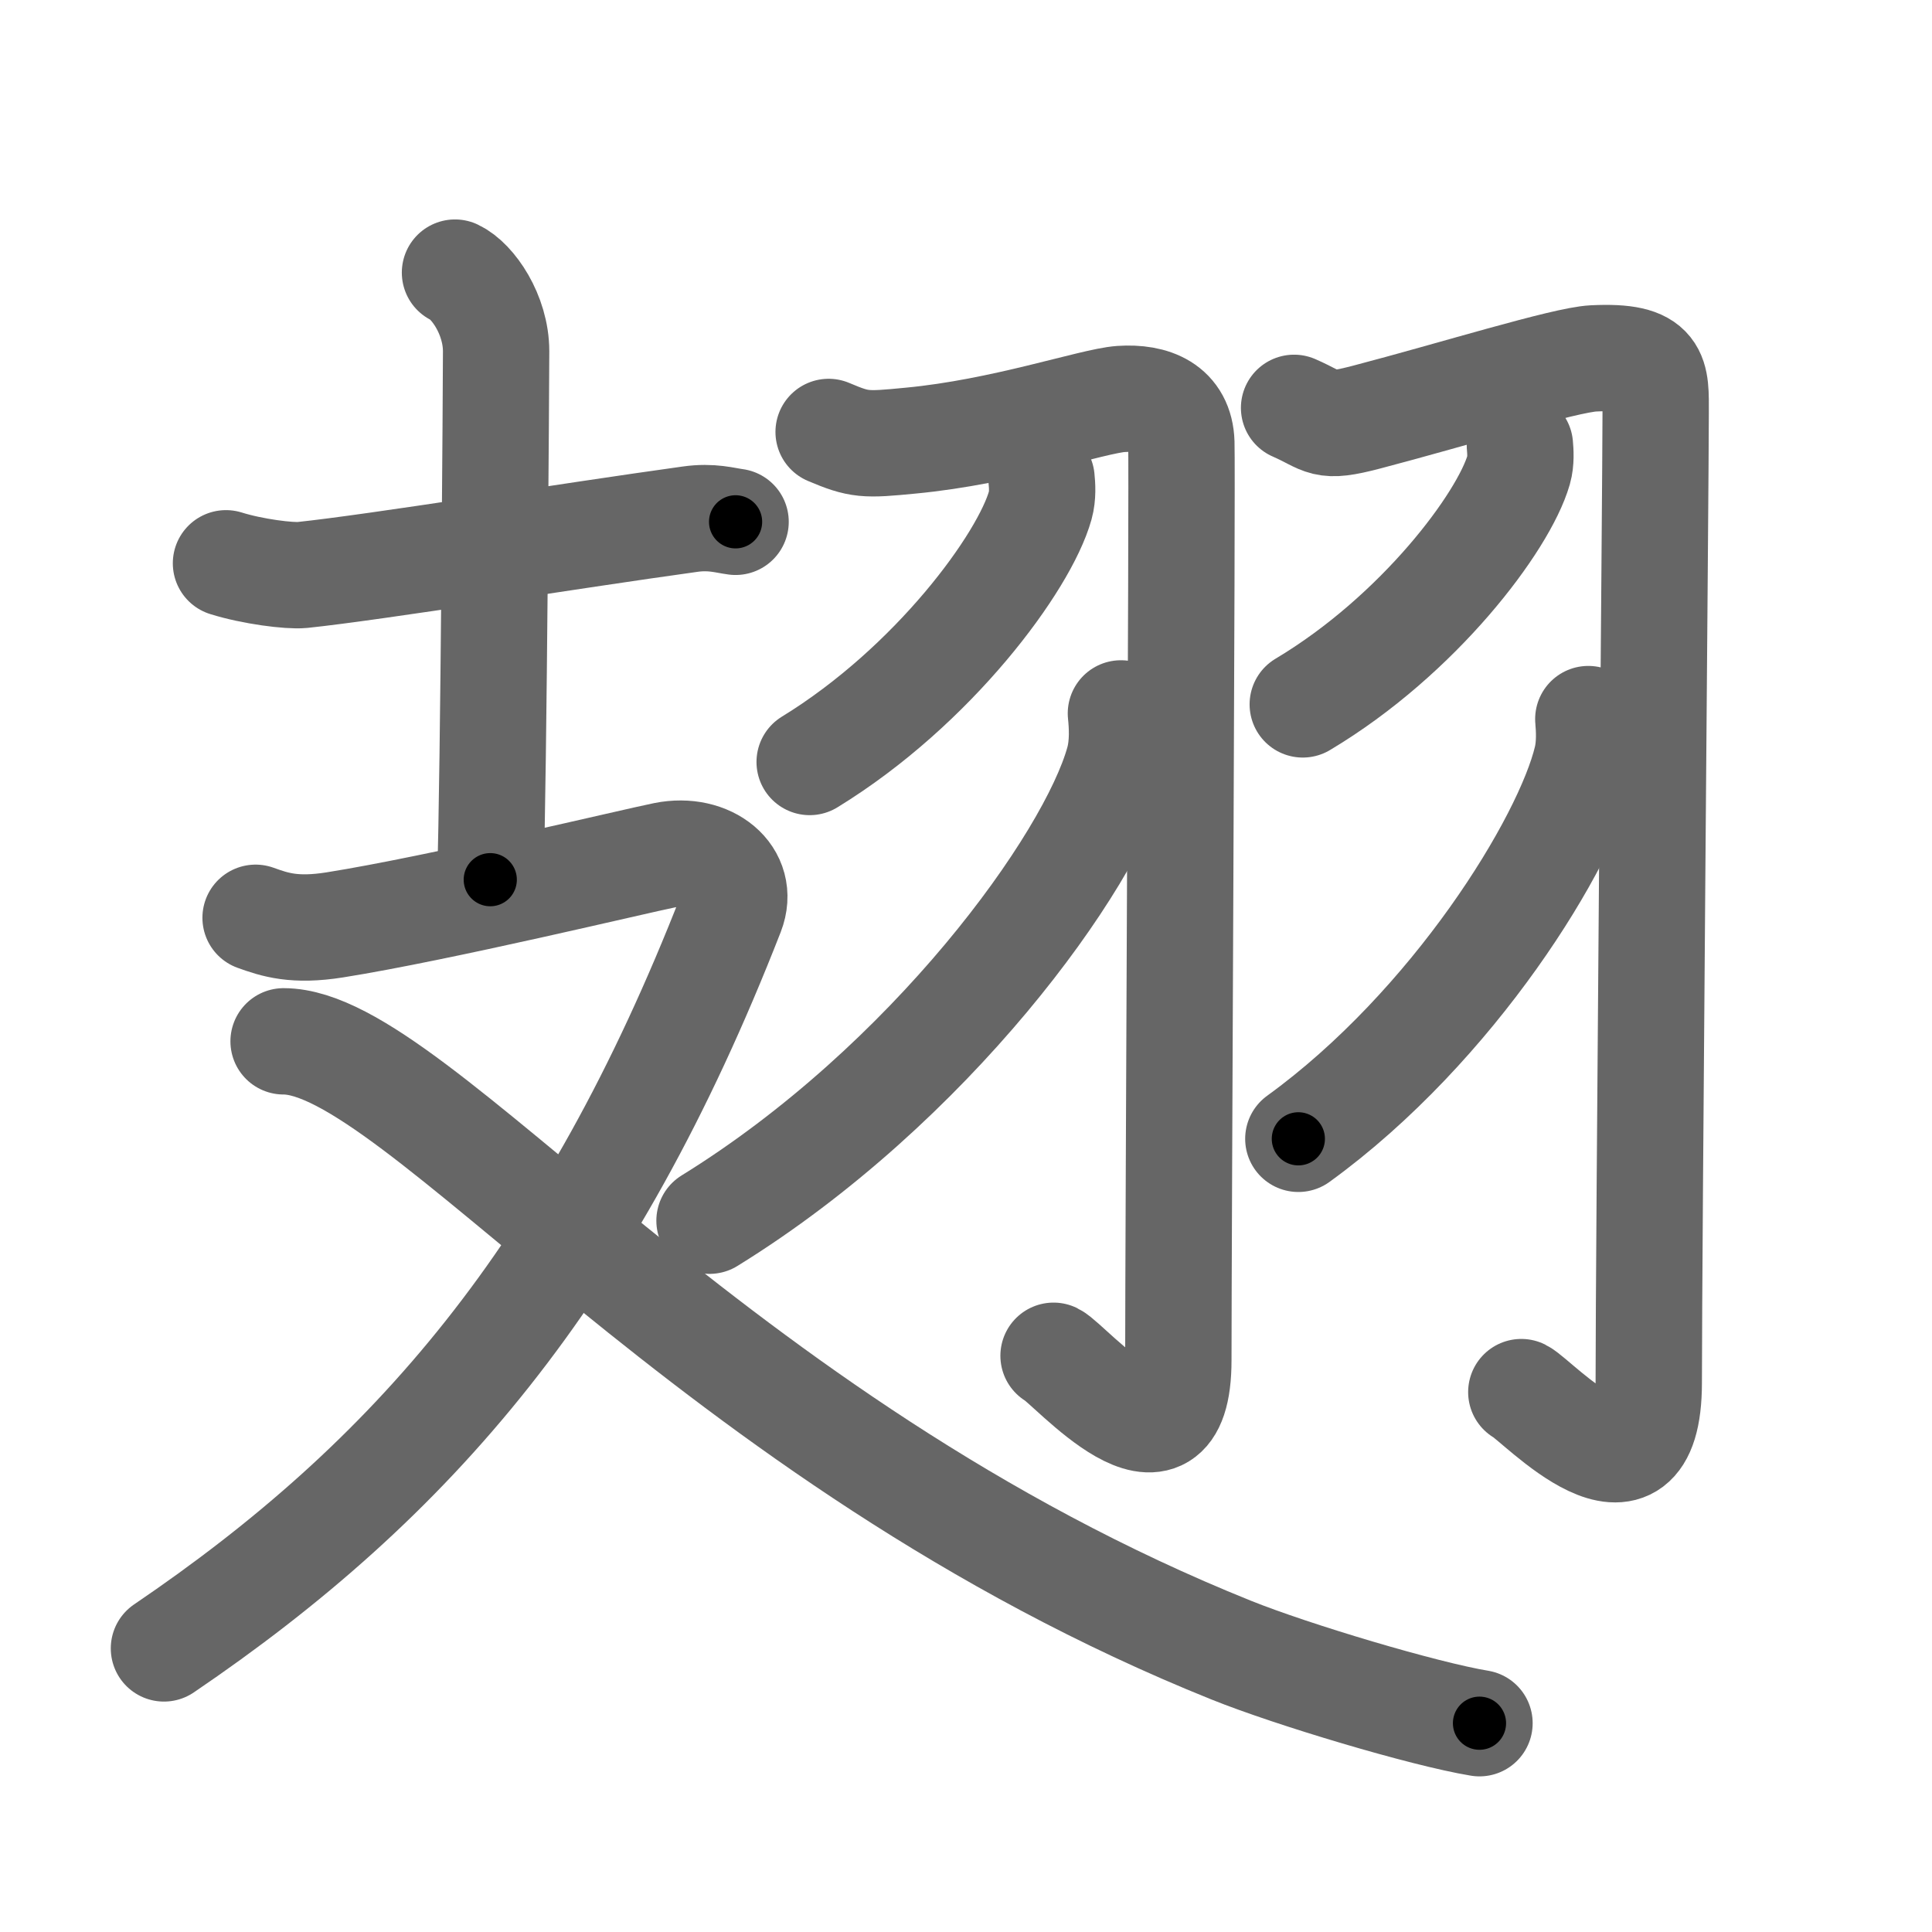 <svg xmlns="http://www.w3.org/2000/svg" width="109" height="109" viewBox="0 0 109 109" id="7fc5"><g fill="none" stroke="#666" stroke-width="6" stroke-linecap="round" stroke-linejoin="round"><g><g><g><path d="M12.75,31.78c1.5,0.47,3.58,0.73,4.3,0.66C21.25,32,32,30.25,38.94,29.29c1.21-0.17,1.95,0.07,2.56,0.15" /><path d="M25.67,15.38c1,0.47,2.32,2.37,2.32,4.44c0,0.96-0.13,23.96-0.33,29.81" /></g><g><path d="M14.42,51.78c1.11,0.4,2.2,0.76,4.47,0.4c5.86-0.93,17-3.61,18.61-3.93c2.5-0.5,4.56,1.16,3.75,3.25c-8,20.5-18,32-32,41.5" /><path d="M16,58.75c7.5,0,24,22.5,53.47,34.35c3.46,1.39,10.85,3.6,14,4.12" /></g></g><g><g><path d="M46.75,24.37c1.75,0.74,2.05,0.74,4.62,0.49c5.22-0.49,10.28-2.24,11.87-2.35c1.8-0.12,3.35,0.48,3.41,2.47c0.06,2.21-0.17,44.75-0.17,51.76c0,7.42-6.15,0.19-7.04-0.25" /><path d="M58.76,27c0.04,0.38,0.08,0.97-0.07,1.51c-0.89,3.19-6.01,10.19-13.01,14.48" /><path d="M63.24,40.25c0.07,0.67,0.14,1.74-0.13,2.71c-1.58,5.71-10.66,18.24-23.08,25.91" /></g><g><path d="M73.01,23.01c1.79,0.78,1.55,1.19,4.1,0.52C82,22.25,88.27,20.3,89.9,20.22c3.66-0.18,3.51,0.93,3.51,3.1c0,3.47-0.39,47.24-0.39,54.68c0,7.89-6.28,1-7.19,0.54" /><path d="M85.75,25.13c0.03,0.34,0.07,0.89-0.07,1.38c-0.84,2.92-5.63,9.32-12.18,13.23" /><path d="M89.61,40.57c0.05,0.56,0.1,1.44-0.09,2.24C88.4,47.53,82,57.91,73.25,64.25" /></g></g></g></g><g fill="none" stroke="#000" stroke-width="3" stroke-linecap="round" stroke-linejoin="round"><path d="M12.75,31.78c1.5,0.47,3.58,0.73,4.3,0.66C21.25,32,32,30.25,38.94,29.29c1.21-0.17,1.95,0.07,2.56,0.15" stroke-dasharray="29.063" stroke-dashoffset="29.063"><animate attributeName="stroke-dashoffset" values="29.063;29.063;0" dur="0.291s" fill="freeze" begin="0s;7fc5.click" /></path><path d="M25.67,15.38c1,0.47,2.32,2.37,2.32,4.44c0,0.96-0.13,23.96-0.33,29.81" stroke-dasharray="35.035" stroke-dashoffset="35.035"><animate attributeName="stroke-dashoffset" values="35.035" fill="freeze" begin="7fc5.click" /><animate attributeName="stroke-dashoffset" values="35.035;35.035;0" keyTimes="0;0.454;1" dur="0.641s" fill="freeze" begin="0s;7fc5.click" /></path><path d="M14.42,51.78c1.11,0.4,2.2,0.76,4.47,0.4c5.86-0.93,17-3.61,18.61-3.93c2.5-0.5,4.56,1.16,3.75,3.25c-8,20.5-18,32-32,41.5" stroke-dasharray="83.047" stroke-dashoffset="83.047"><animate attributeName="stroke-dashoffset" values="83.047" fill="freeze" begin="7fc5.click" /><animate attributeName="stroke-dashoffset" values="83.047;83.047;0" keyTimes="0;0.507;1" dur="1.265s" fill="freeze" begin="0s;7fc5.click" /></path><path d="M16,58.75c7.5,0,24,22.5,53.47,34.35c3.46,1.39,10.85,3.6,14,4.12" stroke-dasharray="78.586" stroke-dashoffset="78.586"><animate attributeName="stroke-dashoffset" values="78.586" fill="freeze" begin="7fc5.click" /><animate attributeName="stroke-dashoffset" values="78.586;78.586;0" keyTimes="0;0.682;1" dur="1.856s" fill="freeze" begin="0s;7fc5.click" /></path><path d="M46.75,24.37c1.75,0.74,2.05,0.74,4.62,0.49c5.22-0.49,10.28-2.24,11.87-2.35c1.8-0.12,3.35,0.48,3.41,2.47c0.06,2.21-0.17,44.75-0.17,51.76c0,7.42-6.15,0.19-7.04-0.25" stroke-dasharray="84.134" stroke-dashoffset="84.134"><animate attributeName="stroke-dashoffset" values="84.134" fill="freeze" begin="7fc5.click" /><animate attributeName="stroke-dashoffset" values="84.134;84.134;0" keyTimes="0;0.746;1" dur="2.489s" fill="freeze" begin="0s;7fc5.click" /></path><path d="M58.76,27c0.04,0.38,0.08,0.97-0.07,1.51c-0.89,3.19-6.01,10.19-13.01,14.48" stroke-dasharray="21.301" stroke-dashoffset="21.301"><animate attributeName="stroke-dashoffset" values="21.301" fill="freeze" begin="7fc5.click" /><animate attributeName="stroke-dashoffset" values="21.301;21.301;0" keyTimes="0;0.921;1" dur="2.702s" fill="freeze" begin="0s;7fc5.click" /></path><path d="M63.24,40.25c0.07,0.67,0.14,1.74-0.13,2.71c-1.58,5.71-10.66,18.24-23.08,25.91" stroke-dasharray="37.986" stroke-dashoffset="37.986"><animate attributeName="stroke-dashoffset" values="37.986" fill="freeze" begin="7fc5.click" /><animate attributeName="stroke-dashoffset" values="37.986;37.986;0" keyTimes="0;0.877;1" dur="3.082s" fill="freeze" begin="0s;7fc5.click" /></path><path d="M73.01,23.01c1.79,0.78,1.55,1.19,4.1,0.52C82,22.25,88.27,20.3,89.9,20.22c3.66-0.18,3.51,0.93,3.51,3.1c0,3.47-0.39,47.24-0.39,54.68c0,7.89-6.28,1-7.19,0.54" stroke-dasharray="89.017" stroke-dashoffset="89.017"><animate attributeName="stroke-dashoffset" values="89.017" fill="freeze" begin="7fc5.click" /><animate attributeName="stroke-dashoffset" values="89.017;89.017;0" keyTimes="0;0.822;1" dur="3.751s" fill="freeze" begin="0s;7fc5.click" /></path><path d="M85.75,25.13c0.03,0.34,0.07,0.89-0.07,1.38c-0.84,2.92-5.63,9.32-12.18,13.23" stroke-dasharray="19.665" stroke-dashoffset="19.665"><animate attributeName="stroke-dashoffset" values="19.665" fill="freeze" begin="7fc5.click" /><animate attributeName="stroke-dashoffset" values="19.665;19.665;0" keyTimes="0;0.95;1" dur="3.948s" fill="freeze" begin="0s;7fc5.click" /></path><path d="M89.61,40.57c0.05,0.56,0.1,1.44-0.09,2.24C88.4,47.53,82,57.91,73.25,64.25" stroke-dasharray="29.568" stroke-dashoffset="29.568"><animate attributeName="stroke-dashoffset" values="29.568" fill="freeze" begin="7fc5.click" /><animate attributeName="stroke-dashoffset" values="29.568;29.568;0" keyTimes="0;0.93;1" dur="4.244s" fill="freeze" begin="0s;7fc5.click" /></path></g></svg>